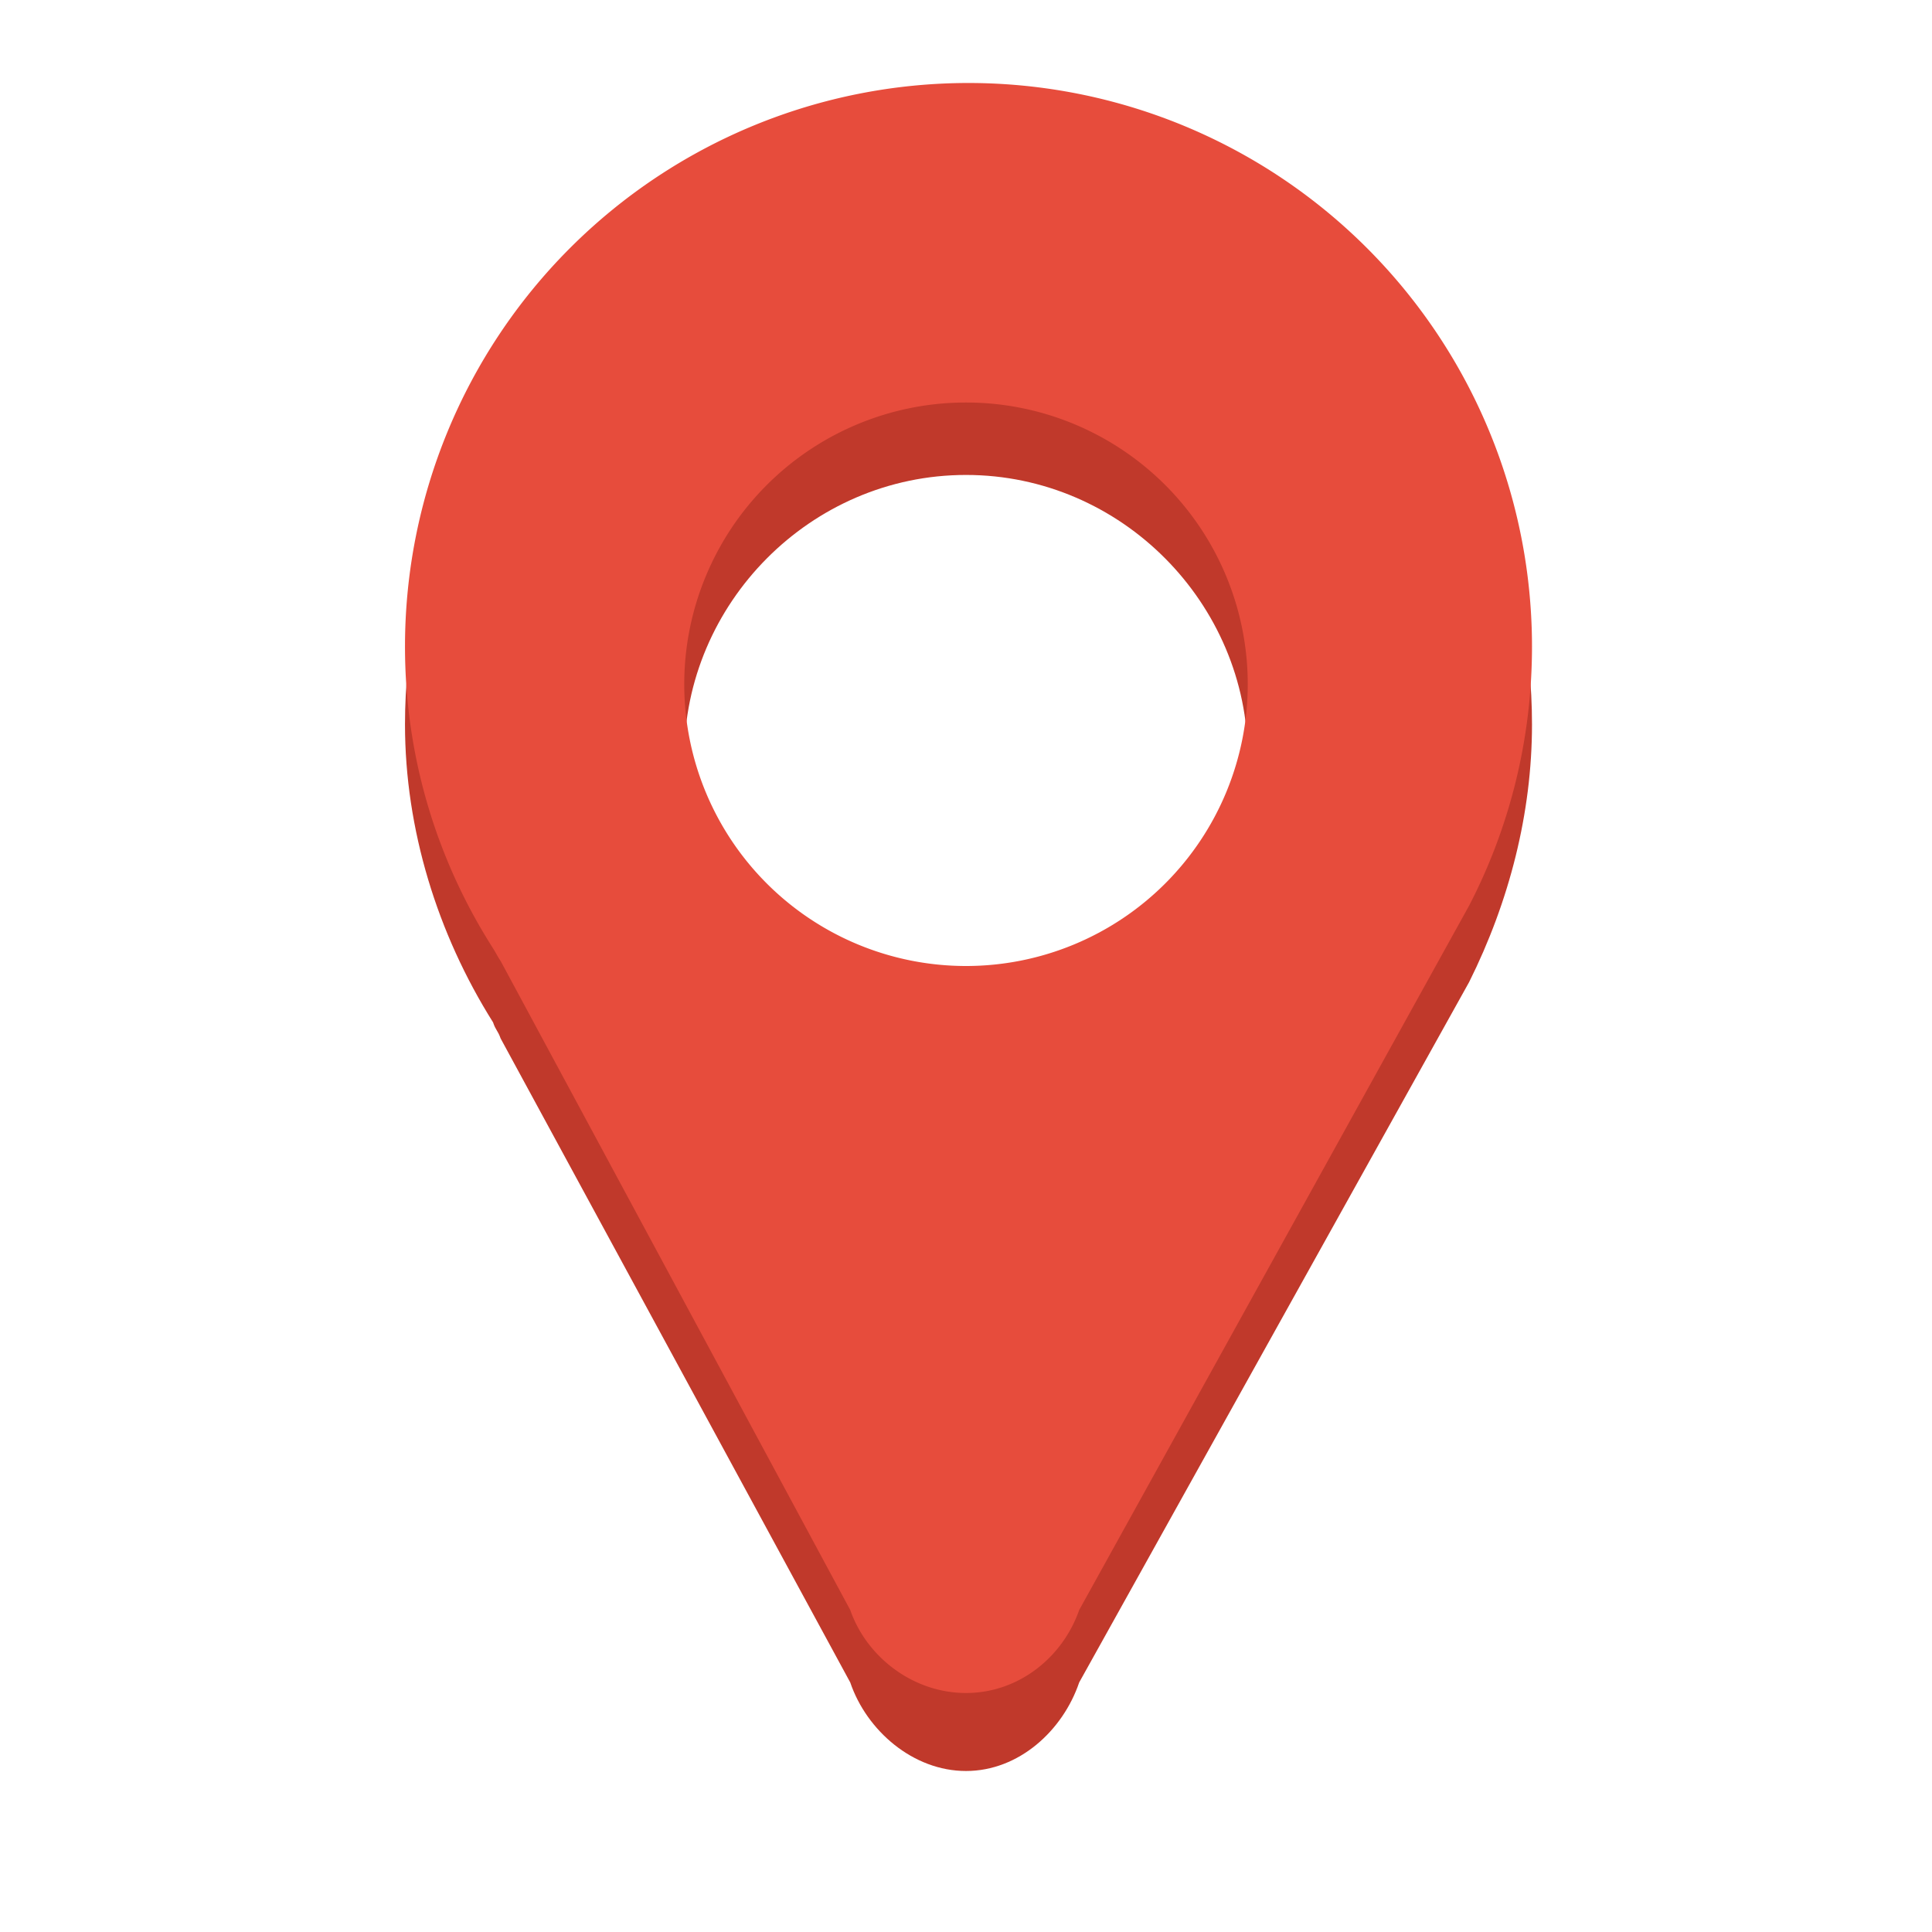 <svg xmlns="http://www.w3.org/2000/svg" width="24" height="24">
    <path fill="#c0392b"
        d="M12.031 1030.4c-3.866 0-7 3.1-7 7 0 1.3.402 2.6 1.094 3.7.033.1.059.1.094.2l4.343 8c.204.6.782 1.1 1.438 1.1s1.202-.5 1.406-1.1l4.844-8.7c.499-1 .781-2.1.781-3.2 0-3.9-3.134-7-7-7zm-.031 3.9c1.933 0 3.5 1.6 3.5 3.5 0 2-1.567 3.5-3.5 3.5s-3.5-1.5-3.5-3.5c0-1.9 1.567-3.5 3.5-3.5z"
        transform="translate(0 -1028.4)"></path>
    <path fill="#e74c3c"
        d="M12.031 1029.431a7 7 0 00-7 7c0 1.383.402 2.665 1.094 3.75.033.053.059.105.094.157l4.343 8.062c.204.586.782 1.031 1.438 1.031s1.202-.445 1.406-1.031l4.844-8.75c.499-.963.781-2.06.781-3.219a7 7 0 00-7-7zM12 1033.4a3.5 3.5 0 110 7 3.5 3.5 0 010-7z"
        transform="translate(0 -1028.4)"></path>
</svg>